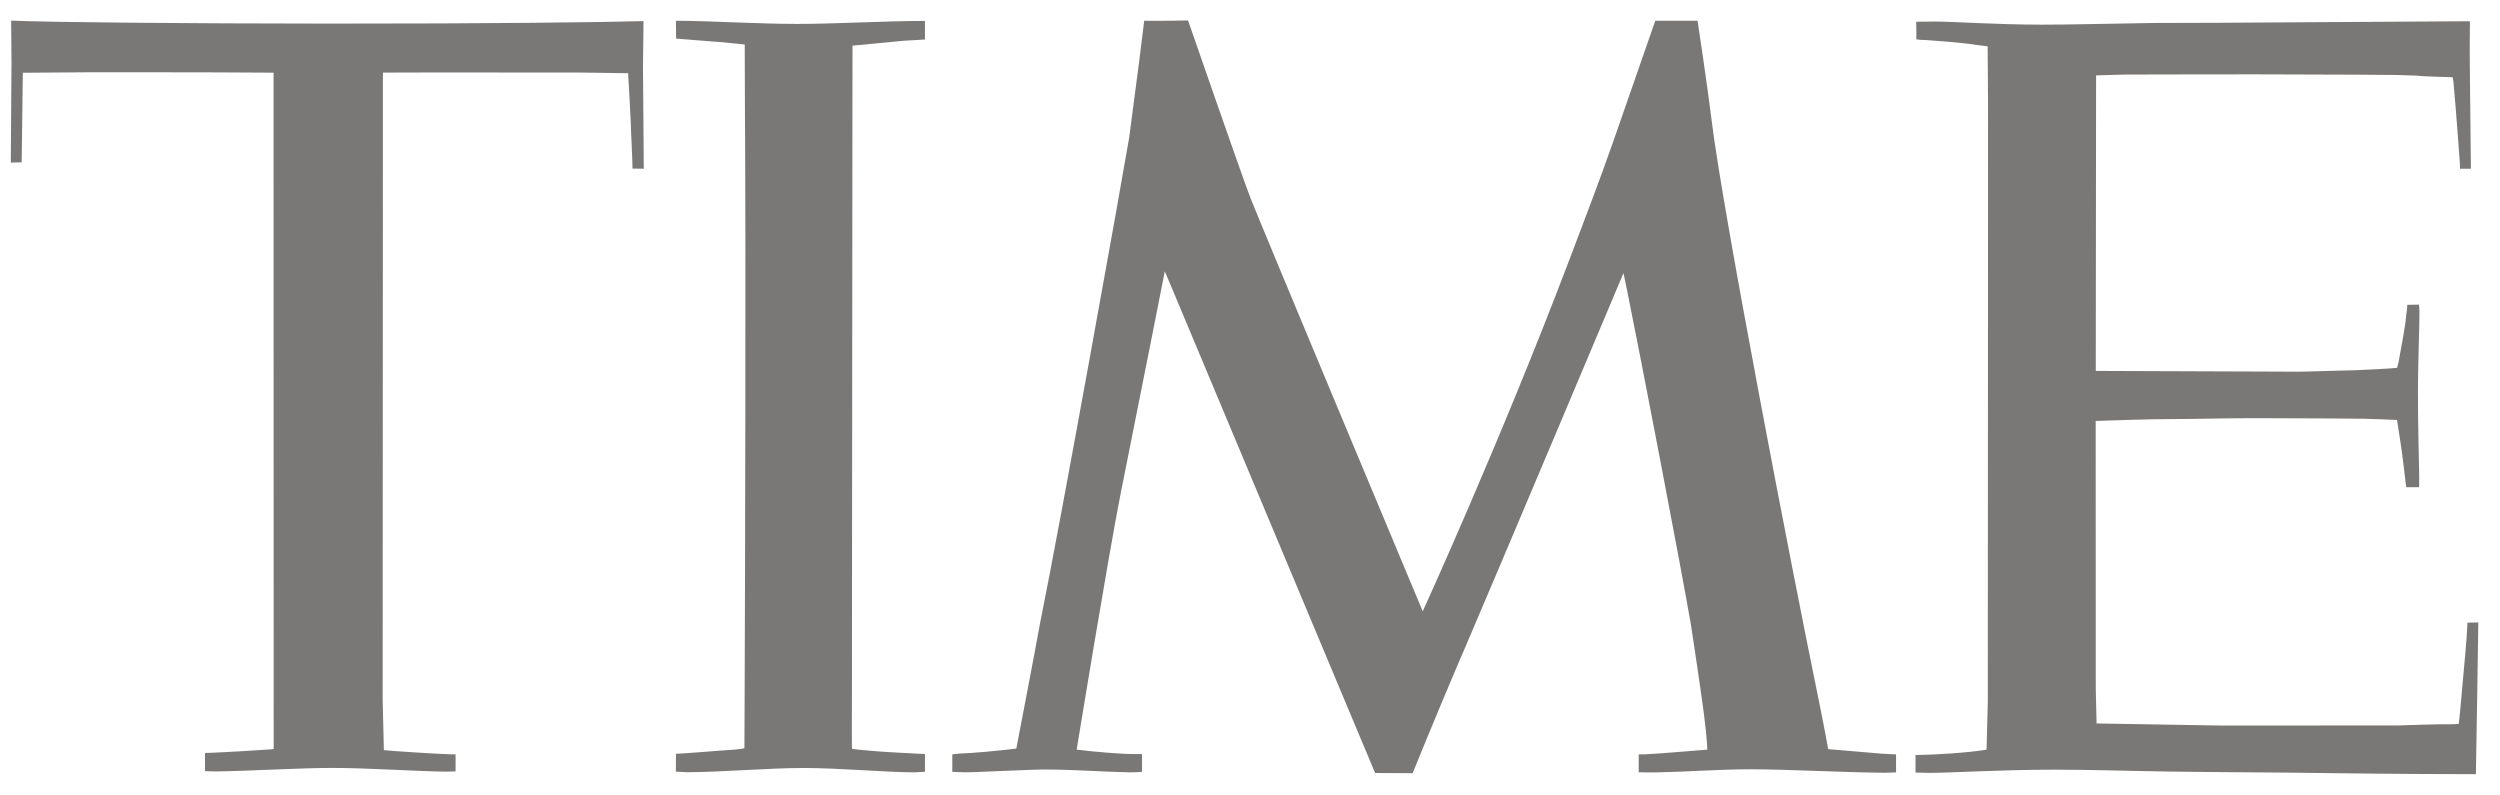 <svg width="176" height="56" viewBox="0 0 176 56" fill="none" xmlns="http://www.w3.org/2000/svg">
<g clip-path="url(#clip0_5380_3726)">
<path d="M83.639 1.439C83.639 1.439 81.685 1.48 80.552 1.461C80.505 1.937 79.959 6.249 79.49 9.717C78.95 12.927 74.671 36.735 73.222 43.862C72.841 46.014 71.661 52.093 71.549 52.701C70.188 52.864 68.58 53.014 67.529 53.054C67.388 53.059 67.154 53.105 67.042 53.105V54.339C67.171 54.334 67.852 54.386 68.333 54.366C69.489 54.329 72.77 54.173 73.392 54.173C75.751 54.173 77.324 54.329 79.507 54.373C79.537 54.373 80.135 54.37 80.399 54.337V53.09C80.218 53.09 79.977 53.084 79.836 53.084C79.22 53.103 76.949 52.929 75.798 52.772C75.933 51.956 77.94 39.626 78.903 34.695C80.734 25.569 82.002 19.1 82.002 19.1L82.342 19.903L96.808 54.42L99.449 54.433C99.449 54.433 100.958 50.696 102.748 46.503C102.795 46.404 102.924 46.104 103.106 45.675C104.984 41.322 114.292 19.228 114.292 19.228C114.292 19.228 114.38 19.625 114.526 20.337C115.412 24.667 118.411 40.273 119.051 44.039C119.35 45.976 119.632 47.94 119.796 49.091C120.037 50.721 120.195 52.316 120.195 52.774C119.902 52.788 116.956 53.054 115.841 53.103C115.682 53.097 115.383 53.112 115.365 53.115V54.37C115.765 54.37 116.152 54.388 116.539 54.379C118.816 54.336 121.005 54.157 123.282 54.158C125.841 54.161 129.99 54.385 132.649 54.402C132.948 54.402 133.482 54.375 133.482 54.375V53.107C133.33 53.106 132.661 53.073 132.414 53.053C131.223 52.96 129.216 52.774 128.705 52.74C128.705 52.74 128.377 50.917 127.942 48.811C126.205 40.388 121.258 14.786 120.501 8.486C120.242 6.321 119.509 1.459 119.509 1.459L116.533 1.458C116.533 1.458 115.013 5.824 113.628 9.805C112.683 12.525 111.398 15.883 110.418 18.458C105.582 31.18 100.16 43.036 100.16 43.036C100.16 43.036 88.633 15.505 88.023 13.913C87.407 12.32 83.639 1.439 83.639 1.439ZM0.784 1.451L0.809 4.361L0.76 11.447L1.527 11.425L1.607 5.123C1.607 5.123 5.812 5.086 6.356 5.087L14.197 5.091L19.258 5.116L19.266 48.947L19.267 52.733L19.16 52.748C18.486 52.8 15.894 52.958 14.841 52.997C14.605 53.004 14.455 53.01 14.429 53.007L14.434 54.29C14.624 54.299 15.136 54.311 15.204 54.309C17.694 54.277 21.065 54.06 23.454 54.062C25.882 54.063 29.299 54.3 31.414 54.324C31.623 54.325 31.871 54.305 32.073 54.305V53.102L31.81 53.105C31.137 53.102 27.41 52.861 27.025 52.811C27.009 52.223 26.94 49.384 26.94 49.321L26.958 5.111L30.811 5.101L40.864 5.108L44.219 5.154C44.241 5.394 44.41 8.586 44.408 8.673C44.4 8.905 44.533 11.283 44.528 11.868L45.323 11.878L45.266 4.71L45.303 1.486C42.348 1.567 34.819 1.668 23.134 1.662C13.114 1.656 3.456 1.572 0.784 1.451ZM47.585 1.462L47.597 2.718C47.994 2.739 50.326 2.946 50.893 2.974C51.346 3.029 51.977 3.086 52.429 3.13C52.429 3.532 52.436 6.305 52.442 7.4C52.518 17.774 52.454 40.703 52.423 48.816C52.414 51.161 52.407 52.673 52.407 52.673C52.121 52.759 51.478 52.791 50.783 52.838C50.188 52.879 48.058 53.058 47.583 53.068V54.323C47.78 54.323 48.141 54.365 48.347 54.363C50.759 54.364 54.111 54.064 56.582 54.066C59.078 54.068 62.412 54.372 64.378 54.373L64.372 54.374C64.542 54.376 64.947 54.331 65.117 54.332V53.077H64.947C64.871 53.061 62.335 52.954 61.719 52.89C61.396 52.869 60 52.748 59.982 52.702C59.976 52.677 59.97 52.302 59.97 51.676C59.976 51.082 59.976 50.094 59.976 49.024C59.982 40.841 60.005 16.537 60.011 7.247C60.011 5.451 60.017 3.993 60.017 3.21C60.563 3.175 62.793 2.942 63.591 2.872C63.627 2.868 64.683 2.807 65.117 2.781V1.473C62.388 1.472 58.777 1.685 56.114 1.684C53.329 1.682 49.897 1.463 47.585 1.462ZM173.881 1.498C173.881 1.498 173.593 1.499 173.059 1.5C171.234 1.508 166.562 1.542 161.098 1.573C157.741 1.592 155.118 1.619 151.661 1.617C149.238 1.646 145.845 1.739 143.75 1.736C140.405 1.73 137.676 1.524 136.191 1.517C135.487 1.514 135.094 1.541 134.9 1.529C134.912 1.547 134.912 2.768 134.912 2.768C135.041 2.791 135.299 2.82 135.54 2.814C136.379 2.871 137.952 2.998 138.75 3.103C138.909 3.132 139.179 3.177 139.93 3.26C139.924 3.538 139.965 6.684 139.959 8.573C139.959 10.324 139.942 49.387 139.942 49.387C139.942 49.45 139.853 52.528 139.853 52.776C138.527 53.004 135.98 53.144 135.112 53.147H134.853V54.39C134.977 54.389 135.546 54.411 135.869 54.411C137.271 54.411 140.886 54.188 144.578 54.185C147.166 54.183 150.012 54.28 152.894 54.321C156.444 54.37 160.036 54.373 163.264 54.419C168.587 54.494 172.9 54.5 174.303 54.502C174.303 54.502 174.473 44.618 174.473 43.822L173.704 43.831C173.704 44.671 173.393 47.802 173.382 47.939C173.282 49.117 173.176 50.352 173.094 50.961C173.094 50.961 172.719 50.991 172.537 50.987C171.662 50.971 168.869 51.073 168.81 51.073L156.351 51.078L147.6 50.931L147.542 48.501L147.536 29.636C149.097 29.583 151.479 29.5 152.929 29.503C154.162 29.505 157.067 29.436 158.692 29.439C162.642 29.446 166.151 29.472 166.433 29.48C167.085 29.499 168.293 29.539 168.751 29.567C168.769 29.733 168.822 29.993 168.828 30.066C169.062 31.511 169.191 32.511 169.35 33.93C169.373 34.057 169.385 34.18 169.403 34.297H170.301C170.301 34.297 170.324 33.79 170.312 33.474C170.295 32.362 170.224 30.144 170.224 27.685C170.218 25.981 170.318 23.375 170.33 22.122C170.336 21.783 170.295 21.542 170.295 21.445L169.473 21.461C169.467 21.732 169.403 22.131 169.403 22.131C169.332 23.066 169.068 24.259 168.857 25.519C168.798 25.676 168.757 25.895 168.757 25.895C168.663 25.927 166.087 26.064 165.858 26.062C165.77 26.062 162.02 26.167 161.955 26.167L147.542 26.113L147.565 5.31C147.565 5.31 149.396 5.245 149.907 5.248C151.984 5.248 155.365 5.229 158.81 5.234C163.851 5.24 168.745 5.272 168.757 5.279C168.786 5.293 170.277 5.314 170.306 5.34C170.342 5.368 172.208 5.424 172.666 5.438C172.666 5.438 172.701 5.593 172.724 5.788C172.93 7.982 173.1 10.587 173.176 11.51L173.182 11.879L173.951 11.877C173.951 10.526 173.881 6.39 173.869 3.758C173.863 2.913 173.881 2.225 173.881 1.833V1.498Z" fill="#797876"/>
</g>
<defs>
<clipPath id="clip0_5380_3726">
<rect width="174.889" height="54.238" fill="white" transform="translate(0.145 0.881)"/>
</clipPath>
</defs>
</svg>
